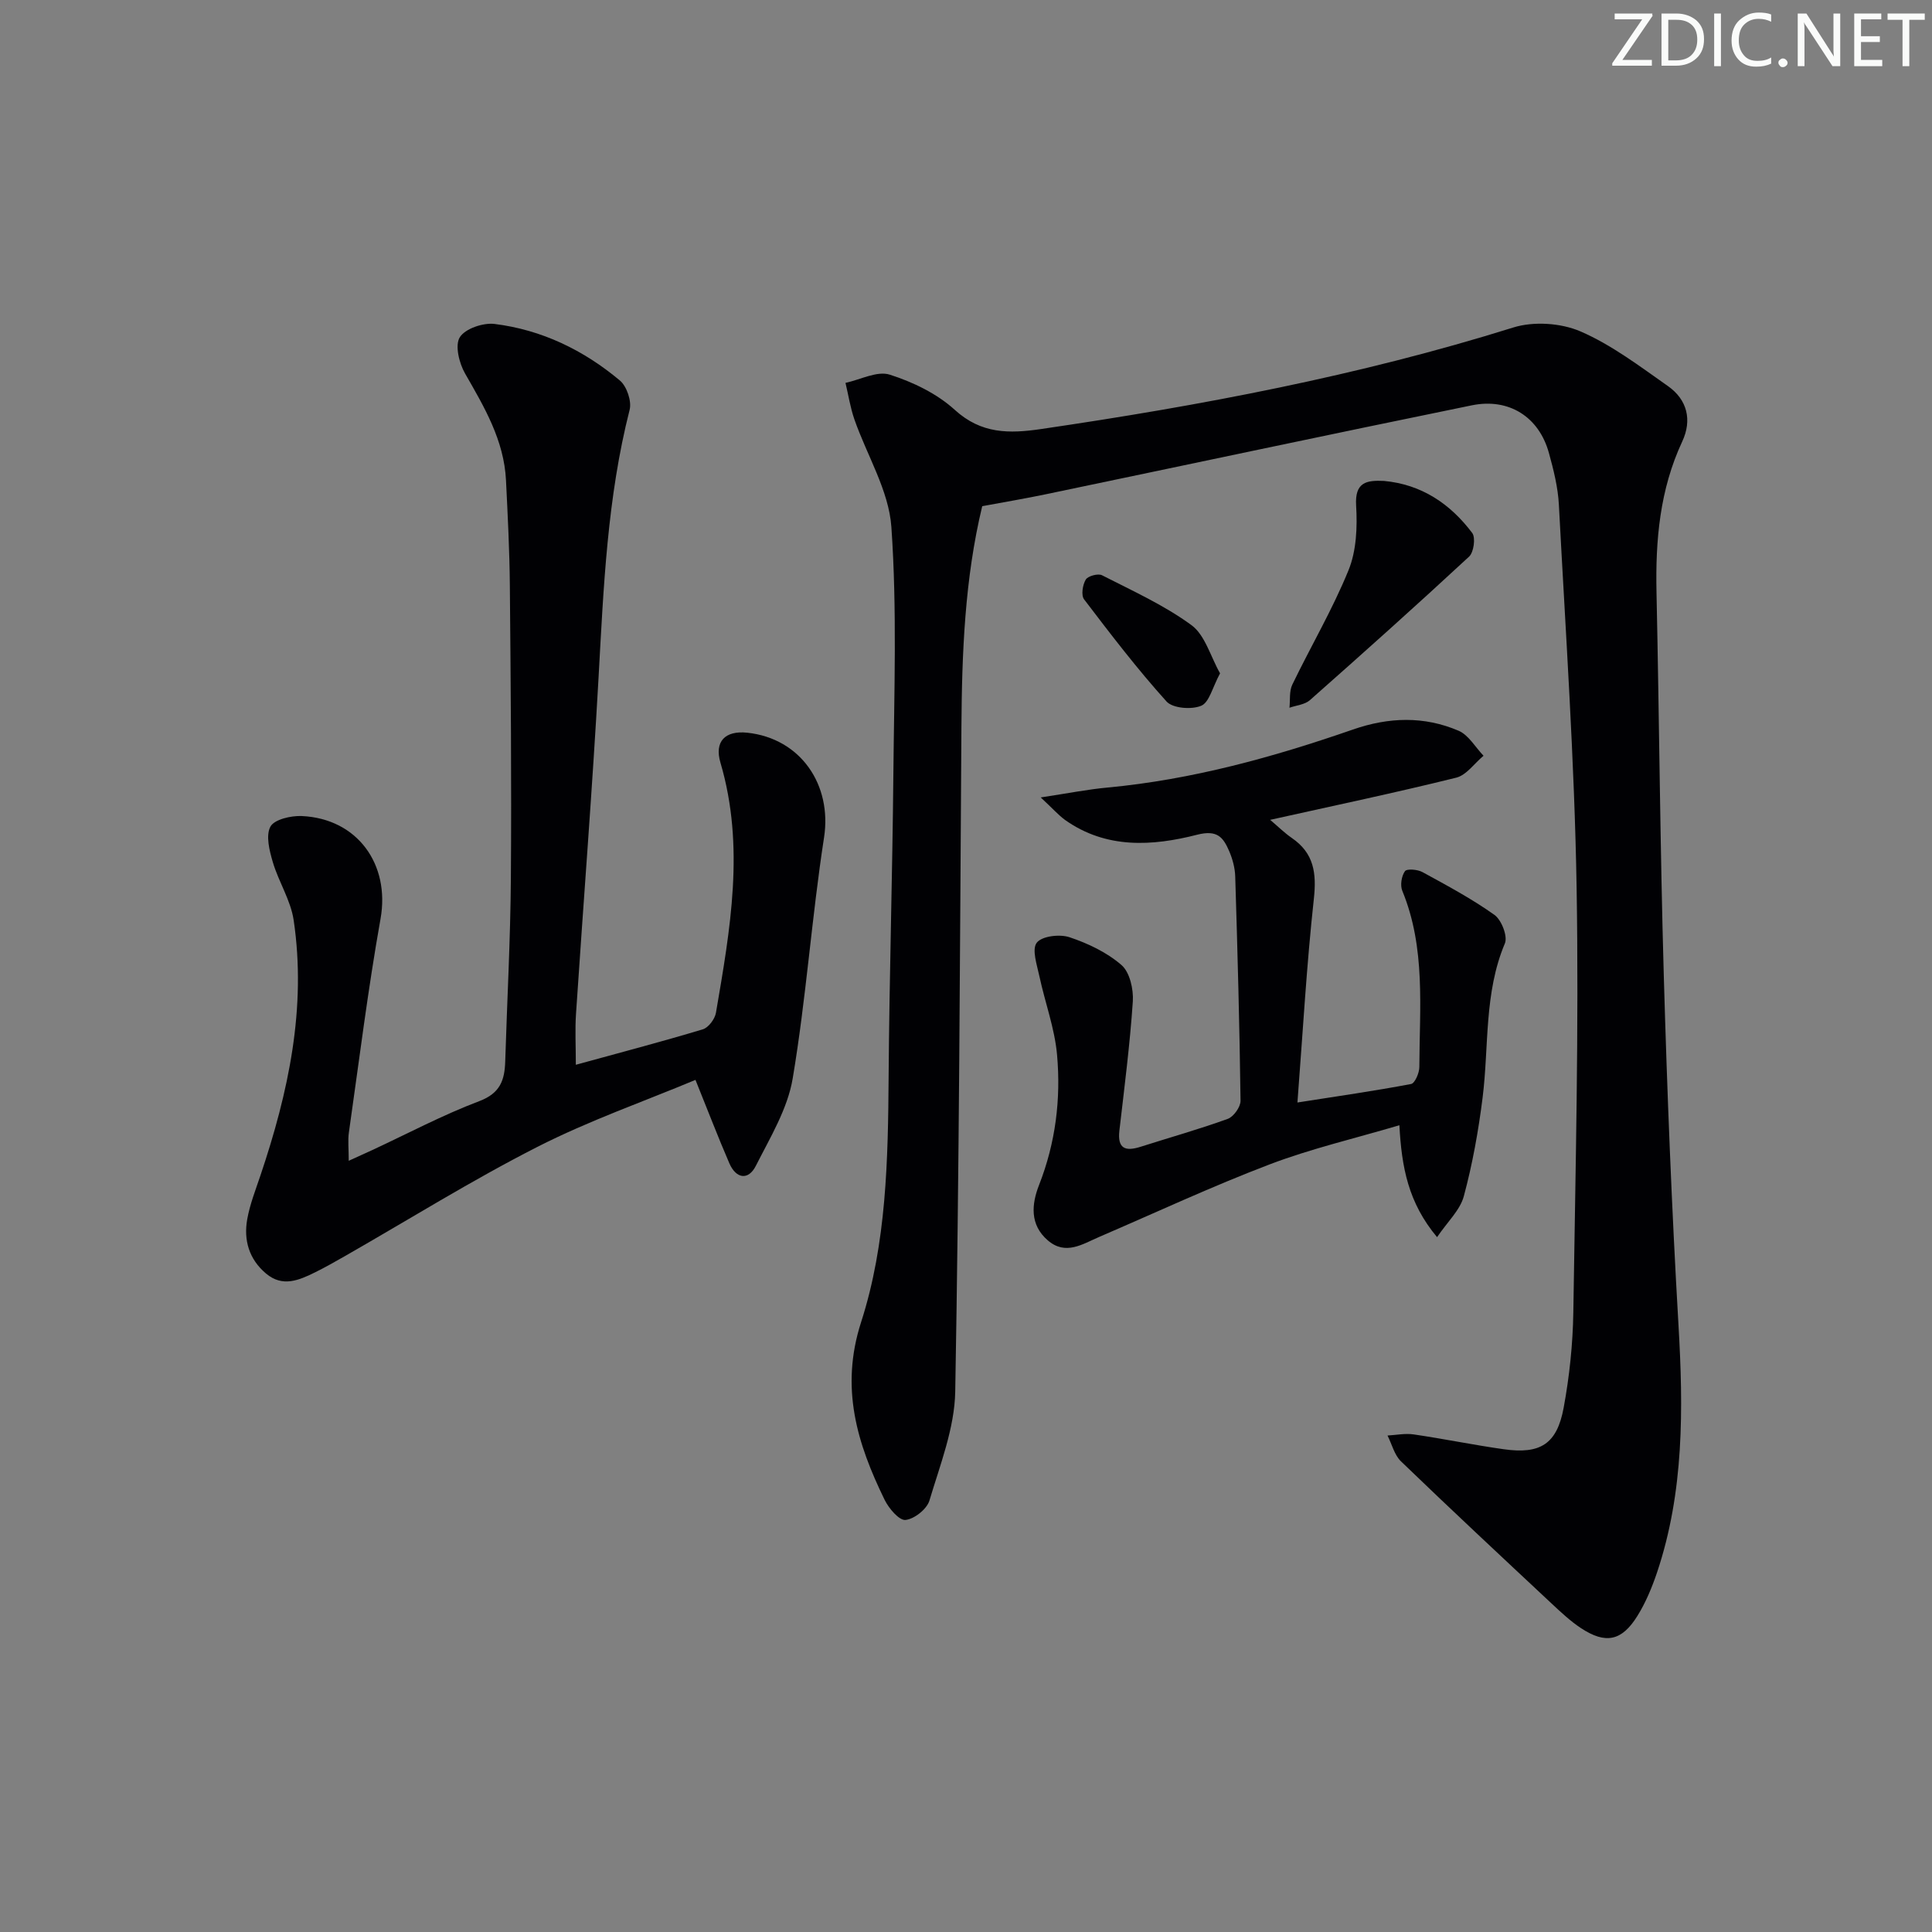 <svg enable-background="new 0 0 400 400" viewBox="0 0 400 400" xmlns="http://www.w3.org/2000/svg"><rect x="0" y="0" width="400" height="400" fill="#808080" stroke="none"/><g fill="#fafbfa"><path d="m342.2 3.2-6.3 9.2h6.1v1.2h-8.2v-.5l6.2-9.1h-5.7v-1.2h7.8v.4z"/><path d="m344 13.7v-10.9h3.1c1.6 0 3 .5 4.1 1.4 1.1 1 1.6 2.2 1.6 3.9s-.5 3-1.6 4-2.5 1.5-4.2 1.5h-3zm1.4-9.6v8.4h1.6c1.4 0 2.5-.4 3.2-1.1.8-.8 1.2-1.8 1.2-3.2s-.4-2.4-1.2-3.1-1.8-1-3.1-1z"/><path d="m356.3 2.8v10.9h-1.4v-10.9z"/><path d="m366.6 13.2c-.8.4-1.8.6-3 .6-1.6 0-2.8-.5-3.7-1.5s-1.4-2.3-1.4-3.9c0-1.7.5-3.2 1.6-4.2s2.4-1.6 4-1.6c1 0 1.9.1 2.6.4v1.5c-.8-.4-1.6-.6-2.6-.6-1.2 0-2.2.4-3 1.2s-1.1 1.9-1.1 3.3c0 1.3.4 2.3 1.1 3.1s1.6 1.1 2.8 1.1c1.1 0 2-.2 2.8-.7v1.3z"/><path d="m368.2 13c0-.3.1-.5.3-.6.2-.2.4-.3.6-.3.3 0 .5.1.7.3s.3.4.3.6-.1.5-.3.6c-.2.2-.4.3-.7.3s-.5-.1-.6-.3c-.2-.2-.3-.4-.3-.6z"/><path d="m381.1 13.7h-1.7l-5.5-8.4c-.2-.2-.3-.5-.4-.7 0 .2.1.8.1 1.5v7.6h-1.4v-10.9h1.8l5.3 8.3c.3.4.4.6.4.8 0-.3-.1-.8-.1-1.6v-7.5h1.4v10.9z"/><path d="m389.7 13.7h-5.8v-10.9h5.6v1.2h-4.2v3.5h3.9v1.2h-3.9v3.7h4.4z"/><path d="m398.4 4.1h-3.1v9.6h-1.4v-9.6h-3.1v-1.3h7.7v1.3z"/></g><path d="m203.36 104.8c-3.62 15-4.21 30.42-4.31 45.91-.3 45.81-.46 91.62-1.28 137.42-.14 7.56-3.13 15.13-5.34 22.54-.53 1.78-3.14 3.84-4.96 4.02-1.31.13-3.44-2.38-4.31-4.15-5.7-11.67-9.27-23.19-4.88-36.8 5.27-16.34 5.58-33.67 5.7-50.85.15-20.81.79-41.61.98-62.42.16-17.13.78-34.31-.41-51.36-.53-7.58-5.08-14.86-7.67-22.32-.84-2.43-1.23-5.01-1.83-7.52 3.08-.66 6.56-2.54 9.17-1.7 4.8 1.53 9.76 3.92 13.45 7.28 5.5 5.02 11.3 4.94 17.86 3.98 33.05-4.85 65.79-11.02 97.76-21.02 4.21-1.32 9.87-.95 13.92.8 6.46 2.79 12.27 7.22 18.1 11.31 4.02 2.82 5.06 7.04 2.97 11.51-4.63 9.93-5.55 20.39-5.32 31.15.57 26.47.75 52.95 1.51 79.41.69 24.11 1.64 48.21 3.04 72.29 1.01 17.37 1.17 34.55-4.43 51.26-1.05 3.12-2.35 6.25-4.08 9.03-3.24 5.21-6.57 5.87-11.66 2.53-2.2-1.45-4.16-3.3-6.1-5.11-10.44-9.76-20.89-19.51-31.18-29.43-1.37-1.32-1.88-3.55-2.79-5.35 1.81-.1 3.66-.49 5.42-.23 6.23.91 12.41 2.19 18.65 3.07 7.57 1.07 11.01-1.07 12.4-8.6 1.2-6.5 1.9-13.18 2-19.79.44-29.3 1.17-58.62.68-87.91-.44-26.43-2.28-52.83-3.67-79.24-.19-3.61-1.1-7.24-2.07-10.75-2.05-7.41-8.23-11.42-15.97-9.84-29.4 6.01-58.75 12.27-88.13 18.4-4.2.88-8.42 1.59-13.22 2.48z" fill="#010104"/><path d="m119.22 220.45c9.06-2.49 17.72-4.76 26.29-7.34 1.17-.35 2.5-2.13 2.72-3.43 2.94-17.2 6.05-34.41.93-51.78-1.29-4.37.95-6.69 5.56-6.2 11.09 1.19 17.57 10.83 15.89 21.69-2.56 16.57-3.71 33.36-6.49 49.89-1.05 6.29-4.67 12.24-7.63 18.09-1.57 3.1-4.11 2.66-5.49-.53-2.34-5.41-4.45-10.93-7.01-17.26-10.57 4.42-22.02 8.42-32.73 13.87-13.59 6.92-26.58 15.03-39.84 22.61-2.02 1.15-4.04 2.3-6.12 3.33-3.35 1.65-6.78 3.2-10.24.27-3.5-2.96-4.65-6.91-3.87-11.25.55-3.08 1.73-6.06 2.73-9.04 5.78-17.17 9.58-34.65 6.88-52.86-.61-4.13-3.12-7.94-4.32-12.03-.7-2.37-1.49-5.49-.49-7.34.81-1.49 4.24-2.28 6.46-2.19 11.59.52 18.33 10.05 16.34 21.25-2.62 14.69-4.45 29.51-6.56 44.29-.23 1.61-.03 3.28-.03 5.84 2.02-.92 3.43-1.55 4.83-2.2 7.38-3.43 14.61-7.28 22.2-10.15 4.34-1.64 5.25-4.35 5.37-8.22.39-12.64 1.08-25.28 1.17-37.92.15-20.16-.03-40.32-.21-60.47-.06-7.31-.44-14.63-.8-21.94-.41-8.28-4.48-15.14-8.48-22.11-1.22-2.13-2.13-5.83-1.08-7.5 1.11-1.78 4.83-3.04 7.19-2.75 9.77 1.21 18.45 5.42 25.95 11.71 1.43 1.2 2.47 4.28 2.02 6.06-4.63 18.18-5.4 36.75-6.43 55.35-1.29 23.23-3.13 46.43-4.67 69.65-.23 3.32-.04 6.65-.04 10.61z" fill="#010104"/><path d="m215.47 165.1c5.62-.85 9.72-1.67 13.86-2.05 17.49-1.64 34.28-6.28 50.78-12.01 7.43-2.58 14.72-2.81 21.87.25 2.08.89 3.47 3.41 5.17 5.18-1.88 1.56-3.53 4.01-5.66 4.54-12.55 3.11-25.21 5.77-38.52 8.73 1.65 1.39 2.97 2.71 4.48 3.75 4.59 3.14 5.15 7.27 4.57 12.6-1.5 13.68-2.27 27.45-3.4 42.17 8.37-1.31 15.99-2.4 23.53-3.83.79-.15 1.71-2.3 1.71-3.52.04-12.26 1.34-24.65-3.53-36.48-.47-1.14-.17-3.05.55-4.06.39-.55 2.62-.37 3.63.19 5.07 2.77 10.21 5.52 14.9 8.86 1.46 1.04 2.78 4.43 2.16 5.9-4.34 10.3-3.28 21.26-4.61 31.91-.86 6.87-2.09 13.75-3.89 20.43-.78 2.9-3.39 5.3-5.54 8.48-5.97-7.13-7.34-14.48-7.8-23.17-9.25 2.74-18.29 4.84-26.88 8.11-11.93 4.54-23.53 9.96-35.27 15.01-3.47 1.49-6.95 3.89-10.64.72-3.77-3.24-3.37-7.5-1.81-11.48 3.42-8.73 4.54-17.79 3.72-26.96-.49-5.49-2.5-10.83-3.66-16.27-.5-2.33-1.6-5.55-.54-6.92 1.06-1.38 4.74-1.82 6.77-1.14 3.84 1.28 7.75 3.14 10.77 5.76 1.72 1.49 2.51 5.01 2.35 7.52-.6 8.94-1.75 17.84-2.78 26.74-.44 3.79 1.25 4.37 4.41 3.36 6.01-1.92 12.1-3.62 18.02-5.77 1.22-.44 2.67-2.48 2.65-3.76-.2-15.48-.62-30.95-1.1-46.42-.05-1.79-.56-3.65-1.27-5.3-1.22-2.79-2.42-4.42-6.61-3.35-9.27 2.37-18.82 2.98-27.34-3.05-1.4-1.02-2.56-2.36-5.05-4.67z" fill="#010104"/><path d="m286.54 99.57c7.77.72 13.72 4.73 18.27 10.78.73.98.32 3.99-.65 4.89-10.85 10.06-21.87 19.92-32.96 29.72-1.05.93-2.81 1.07-4.23 1.57.17-1.61-.07-3.42.59-4.79 3.83-7.93 8.33-15.56 11.64-23.69 1.64-4.03 1.84-8.94 1.57-13.38-.29-4.89 2.18-5.26 5.77-5.1z" fill="#010104"/><path d="m252.6 139.41c-1.56 2.87-2.22 6-3.9 6.71-1.99.84-5.89.54-7.18-.88-6.06-6.72-11.58-13.94-17.07-21.15-.65-.85-.31-3.01.35-4.1.44-.74 2.55-1.31 3.36-.89 6.3 3.22 12.85 6.18 18.51 10.32 2.82 2.06 3.93 6.45 5.93 9.99z" fill="#010104"/></svg>